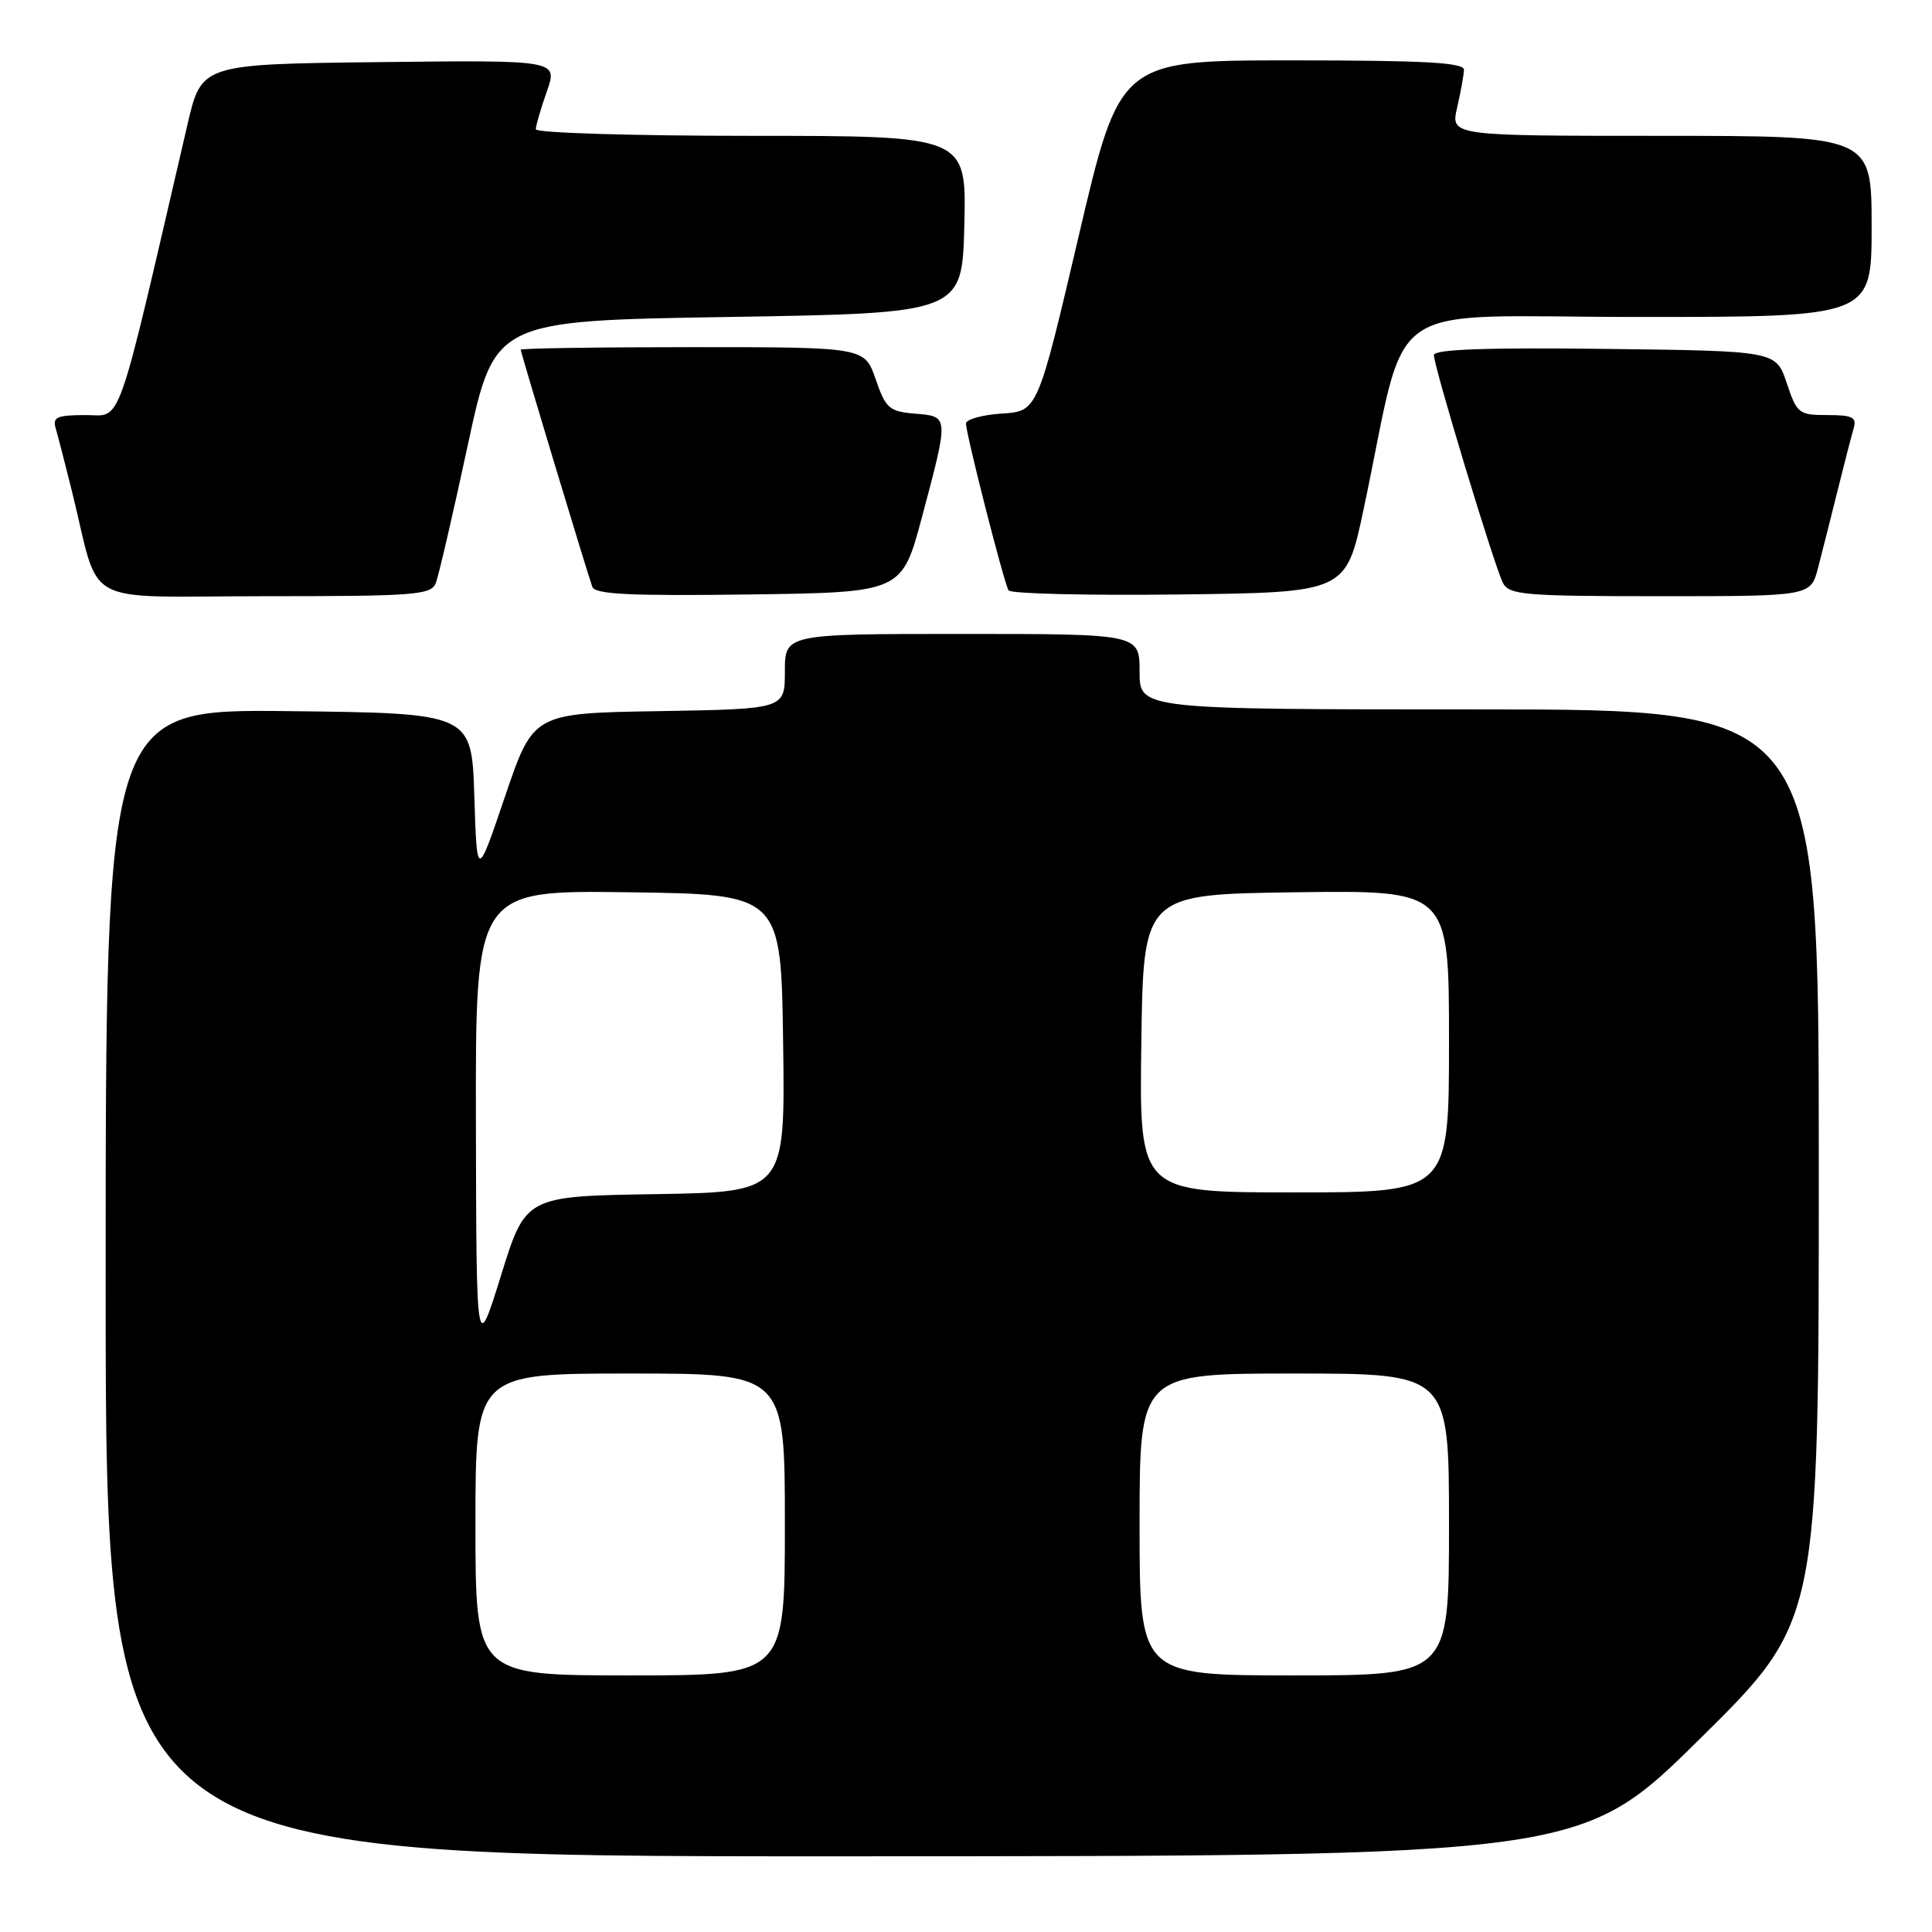 <?xml version="1.0" encoding="UTF-8" standalone="no"?>
<!DOCTYPE svg PUBLIC "-//W3C//DTD SVG 1.1//EN" "http://www.w3.org/Graphics/SVG/1.1/DTD/svg11.dtd" >
<svg xmlns="http://www.w3.org/2000/svg" xmlns:xlink="http://www.w3.org/1999/xlink" version="1.1" viewBox="0 0 256 256">
 <g >
 <path fill="currentColor"
d=" M 225.25 230.40 C 241.00 214.85 241.00 214.85 241.00 154.43 C 241.00 94.00 241.00 94.00 196.00 94.00 C 151.00 94.00 151.00 94.00 151.00 89.00 C 151.00 84.00 151.00 84.00 127.50 84.00 C 104.00 84.00 104.00 84.00 104.00 88.98 C 104.00 93.95 104.00 93.95 87.33 94.23 C 70.67 94.50 70.67 94.50 66.93 105.50 C 63.20 116.50 63.20 116.50 62.85 105.50 C 62.50 94.50 62.50 94.50 38.25 94.23 C 14.00 93.96 14.00 93.96 14.00 169.98 C 14.00 246.00 14.00 246.00 111.75 245.97 C 209.50 245.95 209.50 245.95 225.25 230.40 Z  M 57.75 77.25 C 58.12 76.29 60.03 68.08 61.98 59.00 C 65.53 42.50 65.53 42.50 96.52 42.00 C 127.50 41.50 127.50 41.50 127.78 29.75 C 128.06 18.00 128.06 18.00 99.53 18.00 C 83.84 18.00 71.00 17.61 71.00 17.13 C 71.00 16.64 71.66 14.39 72.46 12.11 C 73.92 7.96 73.92 7.96 50.31 8.23 C 26.70 8.50 26.70 8.50 24.84 16.50 C 15.22 57.94 16.25 55.00 11.34 55.00 C 7.55 55.00 6.94 55.27 7.38 56.75 C 7.66 57.71 8.62 61.42 9.51 65.00 C 13.42 80.76 10.21 79.00 35.07 79.00 C 55.09 79.00 57.12 78.84 57.75 77.25 Z  M 122.17 68.50 C 125.75 55.07 125.76 55.18 121.25 54.81 C 117.83 54.53 117.37 54.13 116.03 50.25 C 114.56 46.00 114.56 46.00 91.78 46.00 C 79.25 46.00 69.00 46.15 69.00 46.34 C 69.00 46.72 77.79 75.84 78.49 77.77 C 78.85 78.75 83.54 78.98 99.23 78.77 C 119.50 78.50 119.50 78.50 122.17 68.50 Z  M 180.68 67.50 C 186.76 38.86 182.27 42.00 217.10 42.00 C 248.00 42.00 248.00 42.00 248.00 30.00 C 248.00 18.00 248.00 18.00 220.11 18.00 C 192.21 18.00 192.21 18.00 193.08 14.25 C 193.56 12.19 193.96 9.94 193.98 9.25 C 193.99 8.29 188.78 8.00 171.19 8.00 C 148.39 8.00 148.39 8.00 142.94 31.25 C 137.49 54.50 137.49 54.50 132.74 54.80 C 130.13 54.97 128.00 55.57 128.00 56.12 C 128.00 57.53 133.03 77.24 133.64 78.23 C 133.92 78.67 144.09 78.92 156.24 78.77 C 178.35 78.50 178.35 78.50 180.68 67.50 Z  M 240.90 75.25 C 241.44 73.19 242.60 68.58 243.49 65.00 C 244.38 61.42 245.34 57.71 245.62 56.75 C 246.05 55.29 245.47 55.00 242.15 55.00 C 238.35 55.00 238.10 54.80 236.75 50.75 C 235.33 46.50 235.33 46.50 212.67 46.23 C 196.86 46.04 190.00 46.29 190.00 47.05 C 190.00 48.59 198.05 75.14 199.15 77.25 C 199.98 78.83 202.04 79.00 220.00 79.00 C 239.92 79.00 239.92 79.00 240.90 75.25 Z  M 63.00 202.00 C 63.00 182.00 63.00 182.00 83.50 182.00 C 104.00 182.00 104.00 182.00 104.00 202.00 C 104.00 222.00 104.00 222.00 83.50 222.00 C 63.00 222.00 63.00 222.00 63.00 202.00 Z  M 151.00 202.00 C 151.00 182.00 151.00 182.00 171.50 182.00 C 192.00 182.00 192.00 182.00 192.00 202.00 C 192.00 222.00 192.00 222.00 171.50 222.00 C 151.00 222.00 151.00 222.00 151.00 202.00 Z  M 63.06 148.73 C 63.00 117.96 63.00 117.96 83.25 118.23 C 103.50 118.50 103.50 118.50 103.77 138.23 C 104.04 157.95 104.04 157.95 86.85 158.23 C 69.65 158.50 69.65 158.50 66.39 169.00 C 63.12 179.50 63.12 179.50 63.06 148.73 Z  M 151.23 138.25 C 151.50 118.50 151.50 118.50 171.75 118.23 C 192.00 117.96 192.00 117.96 192.00 137.98 C 192.00 158.00 192.00 158.00 171.48 158.00 C 150.96 158.00 150.96 158.00 151.23 138.25 Z "/>
</g>
</svg>